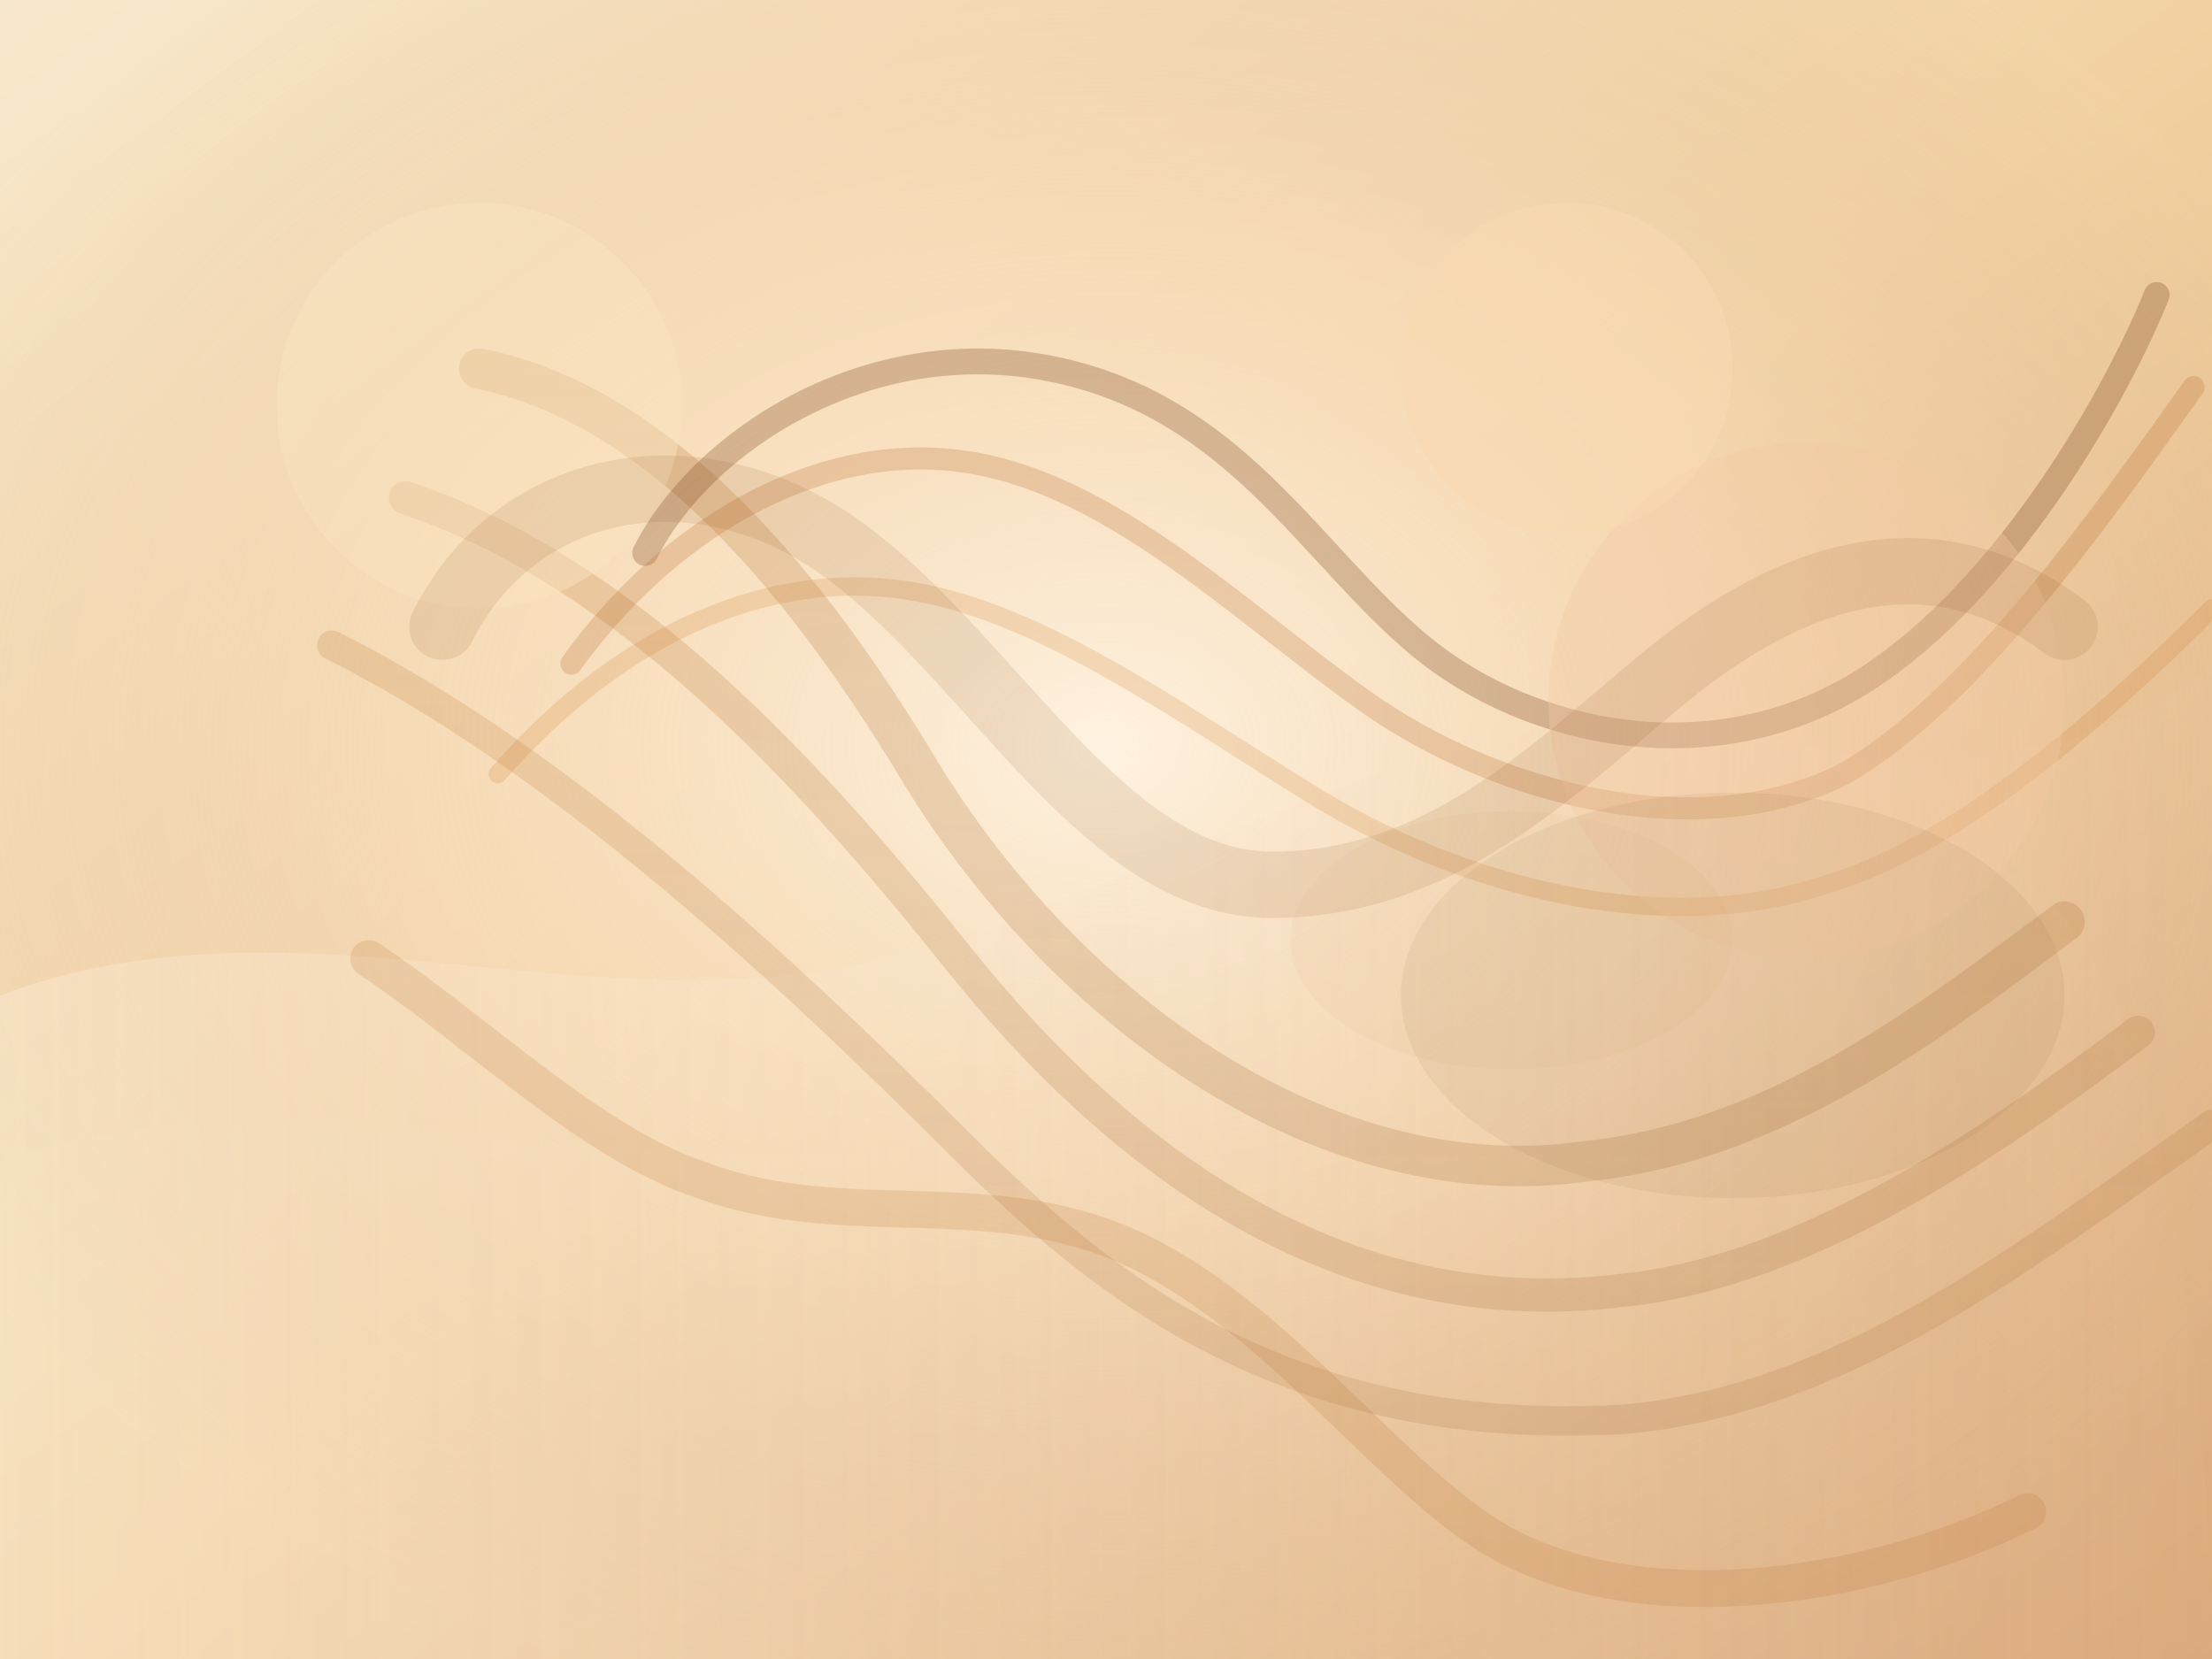 <svg xmlns="http://www.w3.org/2000/svg" viewBox="0 0 1200 900">
  <defs>
    <linearGradient id="bg" x1="0%" y1="0%" x2="100%" y2="100%">
      <stop offset="0%" stop-color="#fdf0d5" />
      <stop offset="50%" stop-color="#f6d8a7" />
      <stop offset="100%" stop-color="#d9a679" />
    </linearGradient>
    <radialGradient id="glow" cx="50%" cy="45%" r="60%">
      <stop offset="0%" stop-color="#fff5e6" stop-opacity="0.9" />
      <stop offset="50%" stop-color="#f5d8b8" stop-opacity="0.55" />
      <stop offset="100%" stop-color="#d1a47c" stop-opacity="0.1" />
    </radialGradient>
    <linearGradient id="grain" x1="0%" y1="0%" x2="0%" y2="100%">
      <stop offset="0%" stop-color="#c07c37" stop-opacity="0.85" />
      <stop offset="100%" stop-color="#9e632e" stop-opacity="0.65" />
    </linearGradient>
    <linearGradient id="wave" x1="0%" y1="50%" x2="100%" y2="50%">
      <stop offset="0%" stop-color="#fdf4e8" stop-opacity="0.9" />
      <stop offset="100%" stop-color="#f0d3b0" stop-opacity="0.2" />
    </linearGradient>
    <filter id="soft" x="-20%" y="-20%" width="140%" height="140%">
      <feGaussianBlur stdDeviation="18" />
    </filter>
  </defs>

  <rect width="1200" height="900" fill="url(#bg)" />
  <rect width="1200" height="900" fill="url(#glow)" />

  <g opacity="0.35">
    <path d="M0,540 C160,480 320,560 480,520 C640,480 800,360 960,400 C1120,440 1200,360 1200,360 L1200,900 L0,900 Z" fill="url(#wave)" />
    <path d="M0,630 C180,570 360,660 540,610 C720,560 900,430 1080,470 C1200,500 1200,900 1200,900 L0,900 Z" fill="url(#wave)" opacity="0.55" />
  </g>

  <g transform="translate(180 200)">
    <path d="M80 0 C180 20 260 120 320 220 C400 350 540 450 680 430 C780 420 860 360 940 300" fill="none" stroke="url(#grain)" stroke-width="22" stroke-linecap="round" stroke-linejoin="round" opacity="0.3" />
    <path d="M40 70 C160 110 260 220 340 320 C420 420 540 520 700 500 C800 490 900 420 980 360" fill="none" stroke="url(#grain)" stroke-width="18" stroke-linecap="round" stroke-linejoin="round" opacity="0.28" />
    <path d="M0 150 C120 210 240 320 340 420 C420 500 520 580 700 570 C820 560 920 480 1020 410" fill="none" stroke="url(#grain)" stroke-width="16" stroke-linecap="round" stroke-linejoin="round" opacity="0.25" />
  </g>

  <g transform="translate(160 120)">
    <path d="M190 180 C220 120 310 60 410 80 C510 100 550 180 610 230 C670 280 770 300 850 250 C930 200 990 90 1010 40" fill="none" stroke="#7b421b" stroke-width="14" stroke-linecap="round" opacity="0.28" />
    <path d="M150 240 C200 170 280 120 360 130 C440 140 510 210 580 260 C650 310 760 340 840 300 C910 260 980 160 1030 90" fill="none" stroke="#b86a2a" stroke-width="12" stroke-linecap="round" opacity="0.24" />
    <path d="M110 300 C180 220 260 190 330 200 C400 210 470 260 550 310 C630 360 740 390 830 360 C900 340 980 270 1040 210" fill="none" stroke="#d07d31" stroke-width="10" stroke-linecap="round" opacity="0.2" />
  </g>

  <g transform="translate(0 -40)">
    <circle cx="260" cy="260" r="110" fill="#fce6c1" opacity="0.45" />
    <circle cx="980" cy="420" r="140" fill="#f2caa3" opacity="0.35" />
    <circle cx="850" cy="240" r="90" fill="#f8d9b0" opacity="0.6" />
  </g>

  <g transform="translate(240 260)">
    <path d="M0 80 C40 0 140 -20 220 40 C300 100 360 220 450 220 C540 220 600 160 660 110 C720 60 800 20 880 80" fill="none" stroke="#8c4c1f" stroke-width="36" stroke-linecap="round" stroke-linejoin="round" opacity="0.12" />
  </g>

  <g transform="translate(940 540)" opacity="0.7">
    <ellipse cx="0" cy="0" rx="180" ry="110" fill="#7c431d" filter="url(#soft)" opacity="0.32" />
    <ellipse cx="-120" cy="-30" rx="120" ry="70" fill="#b37032" filter="url(#soft)" opacity="0.25" />
  </g>

  <g transform="translate(200 520)">
    <path d="M0 0 C60 40 120 100 180 120 C260 150 340 120 420 160 C500 200 560 290 620 320 C700 360 820 340 900 300" fill="none" stroke="#bc7430" stroke-width="20" stroke-linecap="round" stroke-linejoin="round" opacity="0.18" />
  </g>
</svg>
